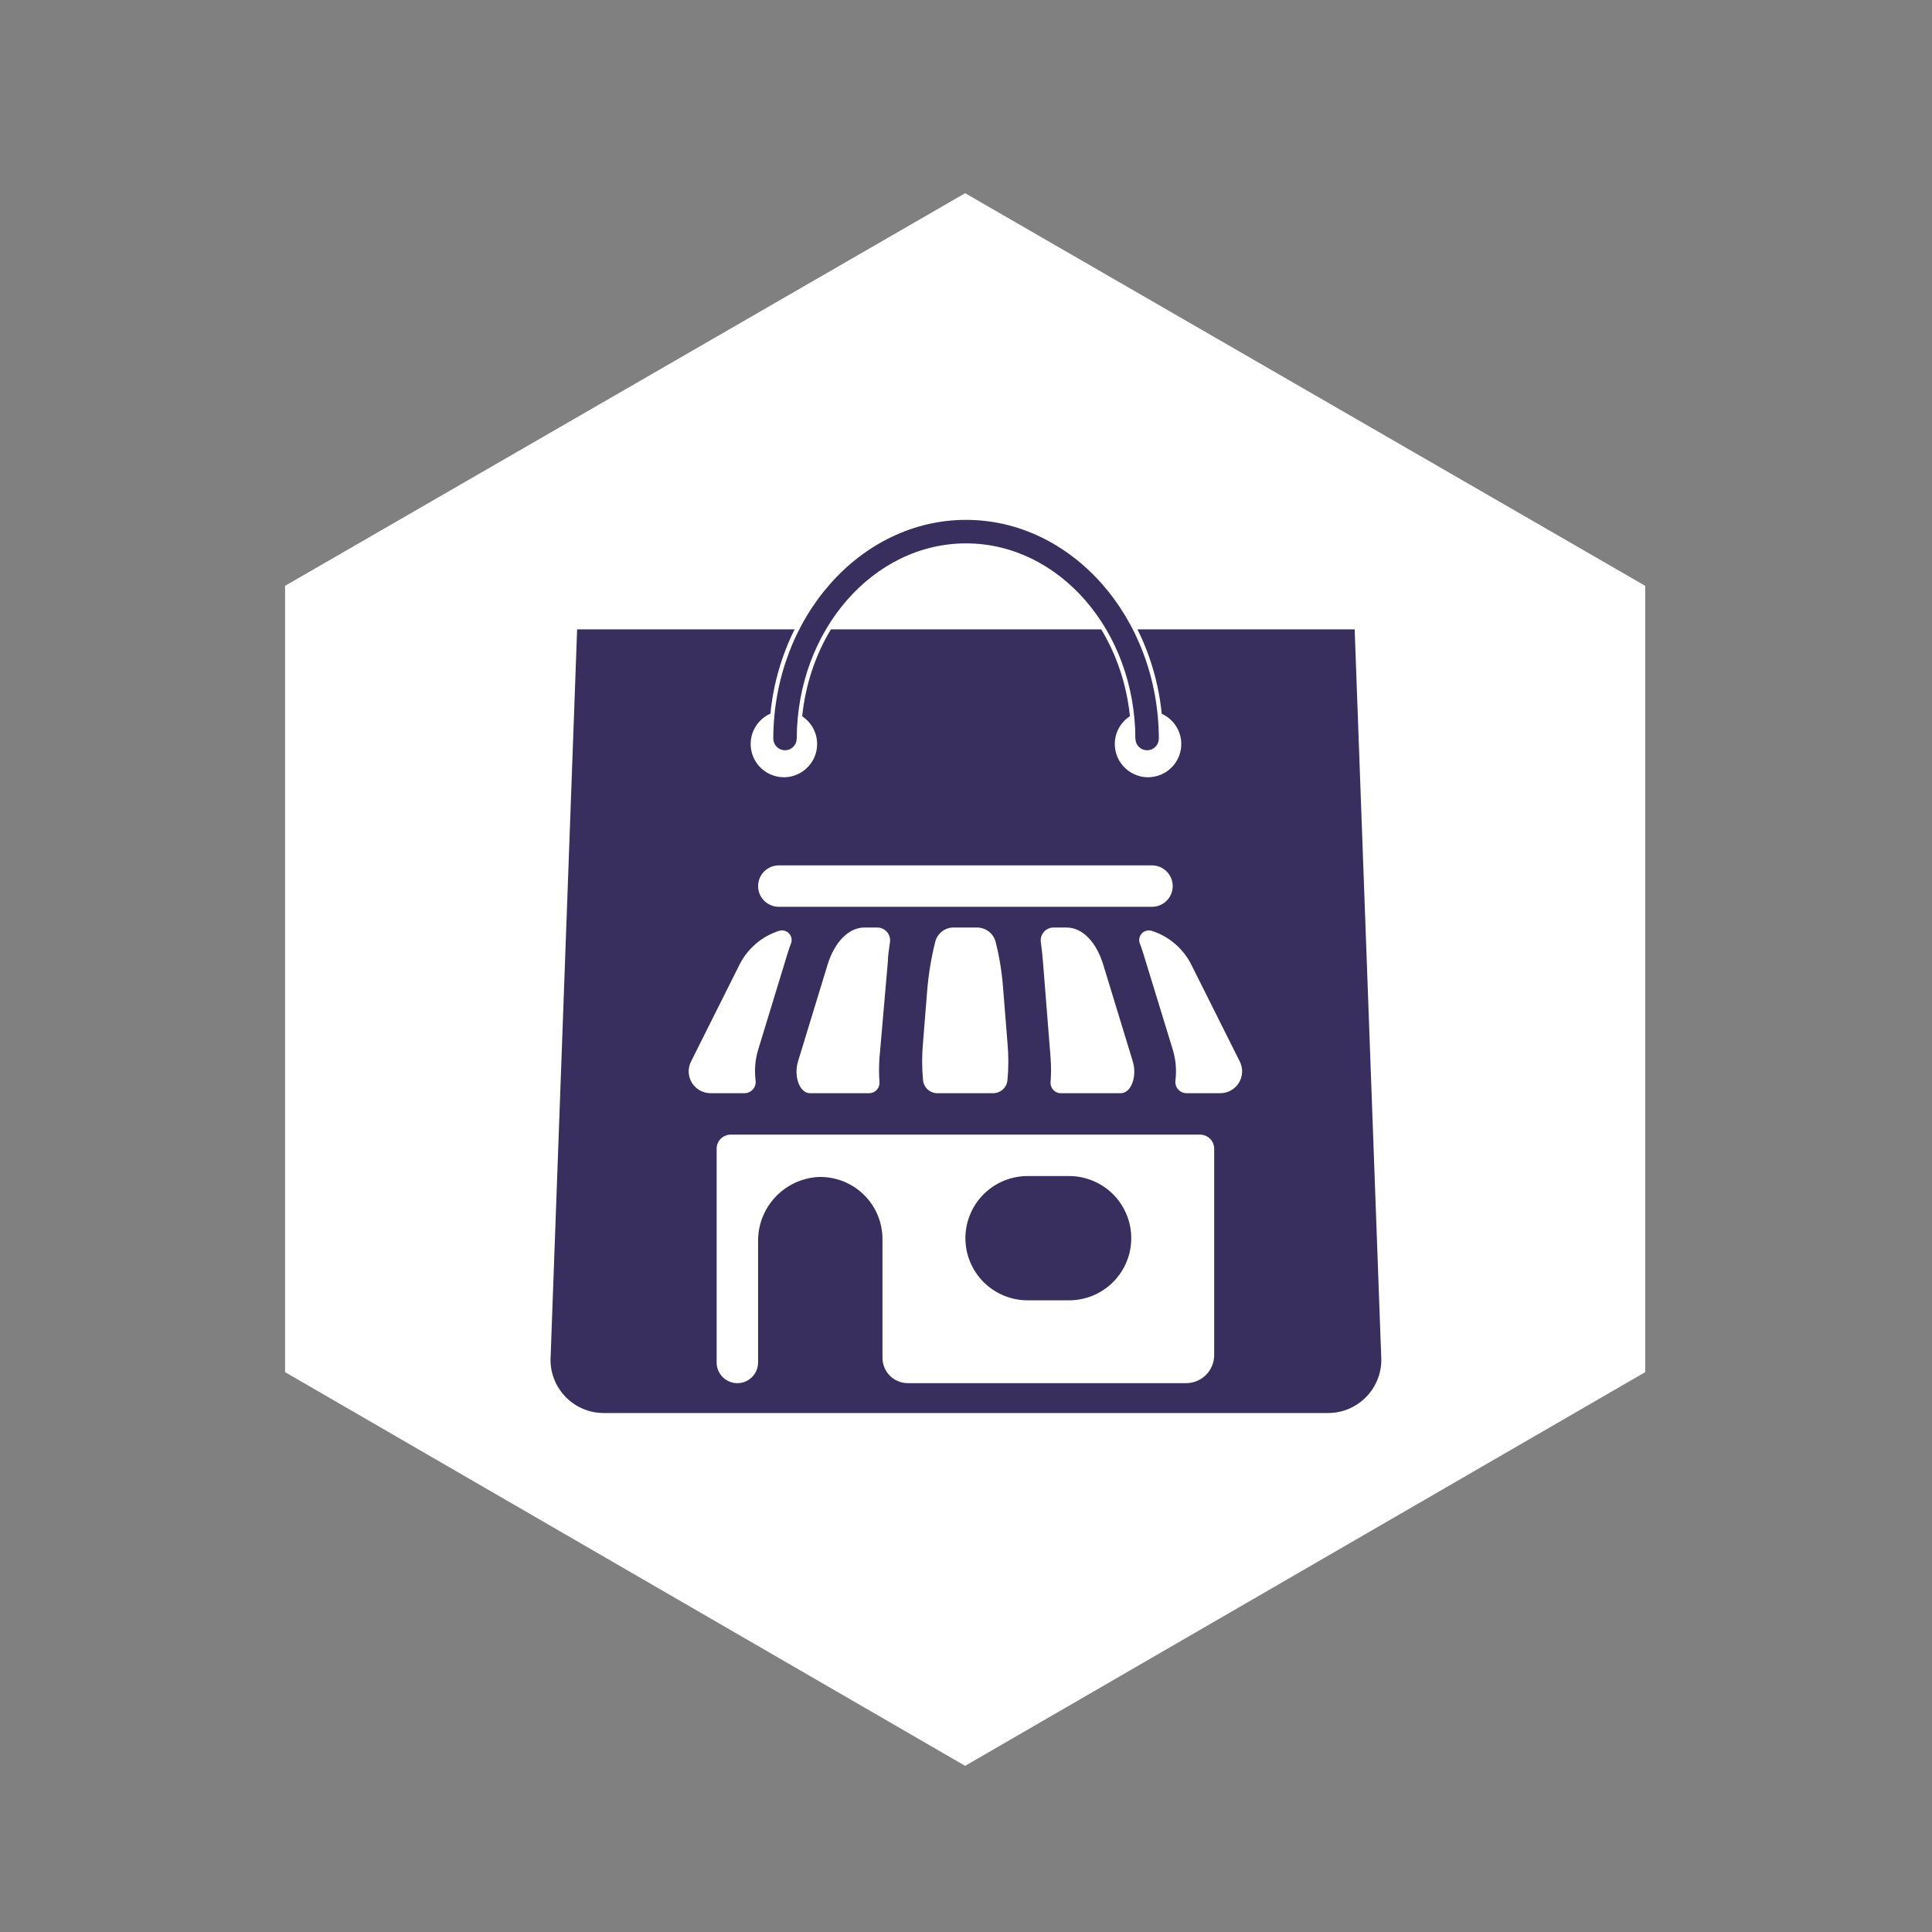 <svg xmlns="http://www.w3.org/2000/svg" width="375" viewBox="0 0 375 375" height="375" version="1.0"><rect x="0" y="0" width="375" height="375" fill="#808080" stroke="none"/><defs><clipPath id="a"><path d="M 106.859 122 L 268.109 122 L 268.109 274.941 L 106.859 274.941 Z M 106.859 122"/></clipPath><clipPath id="b"><path d="M 150 100.191 L 225 100.191 L 225 146 L 150 146 Z M 150 100.191"/></clipPath><clipPath id="c"><path d="M 133.008 180 L 154 180 L 154 213 L 133.008 213 Z M 133.008 180"/></clipPath><clipPath id="d"><path d="M 221 180 L 241.758 180 L 241.758 213 L 221 213 Z M 221 180"/></clipPath><clipPath id="e"><path d="M 139 220 L 236 220 L 236 268.469 L 139 268.469 Z M 139 220"/></clipPath><clipPath id="f"><path d="M 147 167.969 L 228 167.969 L 228 177 L 147 177 Z M 147 167.969"/></clipPath></defs><path fill="#FFF" d="M 55.332 113.707 L 55.332 266.332 L 187.332 342.75 L 319.332 266.332 L 319.332 113.707 L 187.332 37.5 L 55.332 113.707"/><g clip-path="url(#a)"><path fill="#382F5F" d="M 262.938 122.16 L 220.777 122.16 C 223.25 127.102 224.898 132.641 225.492 138.543 C 227.719 139.555 229.285 141.793 229.285 144.406 C 229.285 147.109 227.625 149.418 225.273 150.383 C 224.516 150.688 223.699 150.863 222.832 150.863 C 221.77 150.863 220.777 150.602 219.895 150.148 C 217.809 149.078 216.383 146.914 216.383 144.406 C 216.383 142.141 217.551 140.164 219.32 139.012 C 218.672 132.793 216.703 127.047 213.746 122.16 L 161.277 122.16 C 158.316 127.051 156.348 132.809 155.703 139.031 C 157.445 140.188 158.602 142.156 158.602 144.406 C 158.602 146.914 157.172 149.078 155.09 150.148 C 154.207 150.602 153.211 150.863 152.152 150.863 C 151.289 150.863 150.465 150.688 149.715 150.383 C 147.363 149.418 145.703 147.109 145.703 144.406 C 145.703 141.777 147.277 139.527 149.531 138.52 C 150.121 132.633 151.766 127.098 154.234 122.156 L 112.02 122.156 L 106.855 263.926 C 106.855 269.637 111.48 274.266 117.188 274.266 L 257.773 274.266 C 263.484 274.266 268.113 269.637 268.113 263.926 Z M 262.938 122.16"/></g><g clip-path="url(#b)"><path fill="#382F5F" d="M 150.09 143.355 L 150.102 143.469 C 150.168 144.68 151.164 145.629 152.367 145.629 C 153.574 145.629 154.57 144.68 154.637 143.469 L 154.648 143.188 C 154.789 122.363 169.477 105.469 187.512 105.469 C 205.578 105.469 220.289 122.426 220.375 143.309 L 220.391 143.469 C 220.449 144.68 221.445 145.629 222.652 145.629 C 223.859 145.629 224.855 144.68 224.922 143.465 L 224.93 143.277 C 224.805 119.883 208.039 100.906 187.512 100.906 C 166.965 100.906 150.18 119.93 150.094 143.309 Z M 150.09 143.355"/></g><path fill="#FFF" d="M 206.074 212.191 L 217.562 212.191 C 219.574 212.191 220.742 208.875 219.879 206.039 L 214.145 187.266 C 212.797 182.844 210.121 180.031 207 180.031 L 204.508 180.031 C 204.324 180.027 204.145 180.047 203.969 180.086 C 203.789 180.125 203.621 180.18 203.453 180.258 C 203.289 180.332 203.137 180.426 202.988 180.531 C 202.844 180.641 202.715 180.766 202.598 180.902 C 202.48 181.043 202.379 181.191 202.293 181.352 C 202.207 181.512 202.141 181.676 202.09 181.852 C 202.043 182.027 202.012 182.203 202.004 182.383 C 201.992 182.566 202.004 182.746 202.031 182.926 C 202.23 184.332 202.352 185.637 202.434 186.621 L 203.922 205.395 C 204.035 206.922 204.035 208.453 203.922 209.98 C 203.891 210.273 203.926 210.562 204.023 210.844 C 204.121 211.125 204.273 211.375 204.48 211.586 C 204.688 211.801 204.934 211.961 205.211 212.066 C 205.488 212.172 205.777 212.211 206.074 212.191 Z M 206.074 212.191"/><path fill="#FFF" d="M 172.336 186.621 C 172.336 185.637 172.535 184.332 172.738 182.926 C 172.766 182.746 172.777 182.566 172.766 182.383 C 172.754 182.203 172.727 182.027 172.676 181.852 C 172.629 181.676 172.562 181.512 172.477 181.352 C 172.391 181.191 172.289 181.043 172.172 180.902 C 172.055 180.766 171.922 180.641 171.777 180.531 C 171.633 180.426 171.477 180.332 171.312 180.258 C 171.148 180.18 170.977 180.125 170.801 180.086 C 170.621 180.047 170.445 180.027 170.262 180.031 L 167.766 180.031 C 164.75 180.031 161.973 182.844 160.625 187.266 L 154.891 206.039 C 154.027 208.875 155.191 212.191 157.203 212.191 L 168.691 212.191 C 168.977 212.191 169.25 212.133 169.512 212.02 C 169.773 211.906 170 211.742 170.191 211.531 C 170.383 211.32 170.523 211.082 170.613 210.809 C 170.703 210.539 170.734 210.262 170.703 209.98 C 170.594 208.453 170.594 206.922 170.703 205.395 Z M 172.336 186.621"/><g clip-path="url(#c)"><path fill="#FFF" d="M 143.523 187.266 L 134.129 206.039 C 133.965 206.363 133.844 206.703 133.766 207.055 C 133.691 207.41 133.66 207.77 133.676 208.133 C 133.691 208.492 133.754 208.848 133.859 209.195 C 133.965 209.543 134.113 209.867 134.305 210.176 C 134.496 210.484 134.723 210.766 134.984 211.016 C 135.25 211.266 135.539 211.48 135.855 211.656 C 136.172 211.832 136.508 211.965 136.859 212.055 C 137.211 212.145 137.566 212.191 137.93 212.191 L 144.527 212.191 C 144.844 212.184 145.141 212.113 145.426 211.98 C 145.707 211.848 145.953 211.66 146.156 211.422 C 146.359 211.184 146.508 210.914 146.594 210.613 C 146.684 210.312 146.703 210.008 146.66 209.699 C 146.406 207.648 146.578 205.641 147.184 203.668 L 152.918 184.895 C 153.105 184.293 153.309 183.707 153.523 183.145 C 153.656 182.805 153.688 182.457 153.617 182.098 C 153.547 181.738 153.387 181.43 153.133 181.164 C 152.879 180.902 152.574 180.727 152.219 180.641 C 151.863 180.555 151.516 180.574 151.168 180.691 C 149.504 181.23 148.008 182.07 146.684 183.211 C 145.355 184.352 144.305 185.703 143.523 187.266 Z M 143.523 187.266"/></g><g clip-path="url(#d)"><path fill="#FFF" d="M 240.641 206.039 L 231.246 187.266 C 230.465 185.703 229.41 184.352 228.086 183.211 C 226.758 182.07 225.266 181.23 223.598 180.691 C 223.25 180.574 222.898 180.559 222.539 180.648 C 222.18 180.734 221.875 180.914 221.625 181.184 C 221.371 181.453 221.215 181.77 221.148 182.133 C 221.082 182.496 221.121 182.848 221.266 183.188 C 221.48 183.75 221.68 184.332 221.871 184.934 L 227.625 203.707 C 228.23 205.68 228.402 207.691 228.148 209.738 C 228.109 210.043 228.137 210.34 228.223 210.633 C 228.312 210.926 228.457 211.188 228.656 211.422 C 228.855 211.656 229.09 211.84 229.367 211.973 C 229.641 212.105 229.934 212.18 230.238 212.191 L 236.84 212.191 C 237.203 212.191 237.559 212.145 237.91 212.055 C 238.262 211.965 238.598 211.832 238.914 211.656 C 239.23 211.48 239.52 211.266 239.781 211.016 C 240.047 210.766 240.273 210.484 240.461 210.176 C 240.652 209.867 240.801 209.543 240.91 209.195 C 241.016 208.848 241.074 208.492 241.09 208.133 C 241.105 207.77 241.078 207.41 241 207.055 C 240.926 206.703 240.805 206.363 240.641 206.039 Z M 240.641 206.039"/></g><path fill="#FFF" d="M 193.258 182.844 C 193.156 182.445 192.992 182.07 192.766 181.723 C 192.539 181.379 192.266 181.078 191.938 180.824 C 191.613 180.57 191.254 180.375 190.863 180.238 C 190.473 180.102 190.07 180.031 189.656 180.031 L 185.09 180.031 C 184.68 180.027 184.281 180.094 183.895 180.227 C 183.508 180.359 183.152 180.551 182.832 180.805 C 182.508 181.055 182.234 181.352 182.012 181.695 C 181.789 182.039 181.629 182.406 181.527 182.805 C 180.746 185.938 180.223 189.113 179.961 192.332 L 179.156 202.383 C 178.934 204.793 178.934 207.207 179.156 209.617 C 179.184 209.973 179.277 210.312 179.434 210.633 C 179.594 210.953 179.805 211.234 180.07 211.473 C 180.336 211.711 180.637 211.895 180.973 212.016 C 181.309 212.141 181.656 212.199 182.012 212.191 L 192.758 212.191 C 193.105 212.191 193.441 212.129 193.77 212.004 C 194.094 211.879 194.387 211.699 194.648 211.465 C 194.906 211.23 195.113 210.957 195.27 210.645 C 195.426 210.336 195.52 210.004 195.551 209.656 C 195.773 207.246 195.773 204.832 195.551 202.422 L 194.707 191.867 C 194.484 188.82 194.004 185.809 193.258 182.844 Z M 193.258 182.844"/><g clip-path="url(#e)"><path fill="#FFF" d="M 235.672 263.023 L 235.672 222.945 C 235.668 222.586 235.598 222.238 235.461 221.906 C 235.32 221.578 235.125 221.285 234.871 221.031 C 234.617 220.777 234.324 220.582 233.992 220.441 C 233.66 220.305 233.316 220.234 232.957 220.23 L 141.812 220.23 C 141.453 220.234 141.109 220.305 140.777 220.441 C 140.445 220.582 140.152 220.777 139.898 221.031 C 139.645 221.285 139.449 221.578 139.309 221.906 C 139.172 222.238 139.098 222.586 139.098 222.945 L 139.098 264.449 C 139.098 264.715 139.121 264.977 139.176 265.234 C 139.227 265.492 139.301 265.746 139.402 265.988 C 139.504 266.23 139.629 266.465 139.773 266.684 C 139.922 266.902 140.09 267.105 140.273 267.293 C 140.461 267.48 140.664 267.645 140.887 267.793 C 141.105 267.938 141.336 268.062 141.582 268.164 C 141.824 268.266 142.078 268.34 142.336 268.395 C 142.594 268.445 142.855 268.469 143.121 268.469 C 143.387 268.469 143.648 268.445 143.906 268.395 C 144.164 268.34 144.418 268.266 144.66 268.164 C 144.906 268.062 145.137 267.938 145.355 267.793 C 145.574 267.645 145.777 267.48 145.965 267.293 C 146.152 267.105 146.32 266.902 146.465 266.684 C 146.613 266.465 146.738 266.23 146.84 265.988 C 146.938 265.746 147.016 265.492 147.066 265.234 C 147.117 264.977 147.145 264.715 147.145 264.449 L 147.145 240.992 C 147.133 240.203 147.195 239.414 147.336 238.637 C 147.477 237.855 147.688 237.098 147.973 236.359 C 148.258 235.621 148.609 234.914 149.031 234.242 C 149.453 233.574 149.934 232.949 150.473 232.367 C 151.016 231.789 151.605 231.266 152.246 230.801 C 152.887 230.336 153.566 229.934 154.285 229.598 C 155.004 229.262 155.746 229 156.516 228.805 C 157.281 228.613 158.062 228.496 158.855 228.449 C 159.66 228.426 160.465 228.484 161.262 228.621 C 162.059 228.758 162.832 228.969 163.586 229.262 C 164.34 229.555 165.055 229.918 165.734 230.355 C 166.414 230.793 167.047 231.289 167.625 231.852 C 168.207 232.414 168.723 233.027 169.18 233.695 C 169.637 234.363 170.02 235.066 170.336 235.809 C 170.652 236.555 170.887 237.32 171.047 238.113 C 171.207 238.902 171.289 239.703 171.289 240.512 L 171.289 263.547 C 171.289 263.867 171.32 264.188 171.383 264.508 C 171.445 264.824 171.539 265.133 171.664 265.43 C 171.789 265.73 171.938 266.012 172.117 266.281 C 172.297 266.551 172.504 266.801 172.73 267.027 C 172.961 267.258 173.211 267.461 173.48 267.641 C 173.75 267.82 174.031 267.973 174.332 268.094 C 174.629 268.219 174.938 268.312 175.258 268.375 C 175.574 268.438 175.895 268.469 176.219 268.469 L 230.219 268.469 C 230.578 268.469 230.93 268.434 231.281 268.363 C 231.633 268.297 231.977 268.191 232.305 268.055 C 232.637 267.918 232.949 267.75 233.25 267.551 C 233.547 267.352 233.82 267.129 234.074 266.875 C 234.328 266.621 234.555 266.348 234.754 266.051 C 234.953 265.75 235.121 265.438 235.258 265.105 C 235.395 264.777 235.496 264.438 235.566 264.086 C 235.637 263.734 235.672 263.379 235.672 263.023 Z M 219.574 240.328 C 219.574 241.121 219.5 241.906 219.344 242.684 C 219.188 243.461 218.961 244.215 218.656 244.945 C 218.352 245.676 217.98 246.371 217.543 247.031 C 217.102 247.688 216.602 248.297 216.039 248.859 C 215.48 249.418 214.871 249.918 214.211 250.355 C 213.551 250.797 212.855 251.168 212.125 251.473 C 211.391 251.773 210.637 252.004 209.859 252.156 C 209.082 252.312 208.297 252.391 207.504 252.391 L 199.457 252.391 C 198.664 252.391 197.879 252.312 197.102 252.156 C 196.324 252.004 195.57 251.773 194.836 251.473 C 194.105 251.168 193.406 250.797 192.75 250.355 C 192.09 249.918 191.48 249.418 190.918 248.859 C 190.359 248.297 189.859 247.688 189.418 247.031 C 188.977 246.371 188.605 245.676 188.305 244.945 C 188 244.215 187.77 243.461 187.617 242.684 C 187.461 241.906 187.383 241.121 187.383 240.328 C 187.383 239.539 187.461 238.754 187.617 237.977 C 187.77 237.199 188 236.445 188.305 235.715 C 188.605 234.984 188.977 234.289 189.418 233.629 C 189.859 232.973 190.359 232.363 190.918 231.801 C 191.48 231.242 192.09 230.742 192.75 230.301 C 193.406 229.863 194.105 229.492 194.836 229.188 C 195.57 228.887 196.324 228.656 197.102 228.5 C 197.879 228.348 198.664 228.27 199.457 228.27 L 207.504 228.27 C 208.297 228.27 209.082 228.348 209.859 228.5 C 210.637 228.656 211.391 228.887 212.125 229.188 C 212.855 229.492 213.551 229.863 214.211 230.301 C 214.871 230.742 215.48 231.242 216.039 231.801 C 216.602 232.363 217.102 232.973 217.543 233.629 C 217.98 234.289 218.352 234.984 218.656 235.715 C 218.961 236.445 219.188 237.199 219.344 237.977 C 219.5 238.754 219.574 239.539 219.574 240.328 Z M 219.574 240.328"/></g><g clip-path="url(#f)"><path fill="#FFF" d="M 227.625 171.988 C 227.625 171.727 227.598 171.465 227.547 171.207 C 227.496 170.945 227.418 170.695 227.316 170.453 C 227.215 170.207 227.094 169.977 226.945 169.758 C 226.797 169.535 226.633 169.332 226.445 169.148 C 226.258 168.961 226.055 168.793 225.836 168.648 C 225.617 168.5 225.383 168.375 225.141 168.277 C 224.895 168.176 224.645 168.098 224.383 168.047 C 224.125 167.996 223.863 167.969 223.598 167.969 L 151.168 167.969 C 150.906 167.969 150.645 167.996 150.383 168.047 C 150.125 168.098 149.871 168.176 149.629 168.277 C 149.383 168.375 149.152 168.5 148.934 168.648 C 148.715 168.793 148.512 168.961 148.324 169.148 C 148.137 169.332 147.969 169.535 147.824 169.758 C 147.676 169.977 147.551 170.207 147.449 170.453 C 147.352 170.695 147.273 170.945 147.223 171.207 C 147.172 171.465 147.145 171.727 147.145 171.988 C 147.145 172.254 147.172 172.516 147.223 172.773 C 147.273 173.031 147.352 173.285 147.449 173.527 C 147.551 173.773 147.676 174.004 147.824 174.223 C 147.969 174.441 148.137 174.645 148.324 174.832 C 148.512 175.02 148.715 175.188 148.934 175.332 C 149.152 175.48 149.383 175.602 149.629 175.703 C 149.871 175.805 150.125 175.883 150.383 175.934 C 150.645 175.984 150.906 176.012 151.168 176.012 L 223.598 176.012 C 223.863 176.012 224.125 175.984 224.383 175.934 C 224.645 175.883 224.895 175.805 225.141 175.703 C 225.383 175.602 225.617 175.48 225.836 175.332 C 226.055 175.188 226.258 175.02 226.445 174.832 C 226.633 174.645 226.797 174.441 226.945 174.223 C 227.094 174.004 227.215 173.773 227.316 173.527 C 227.418 173.285 227.496 173.031 227.547 172.773 C 227.598 172.516 227.625 172.254 227.625 171.988 Z M 227.625 171.988"/></g></svg>
